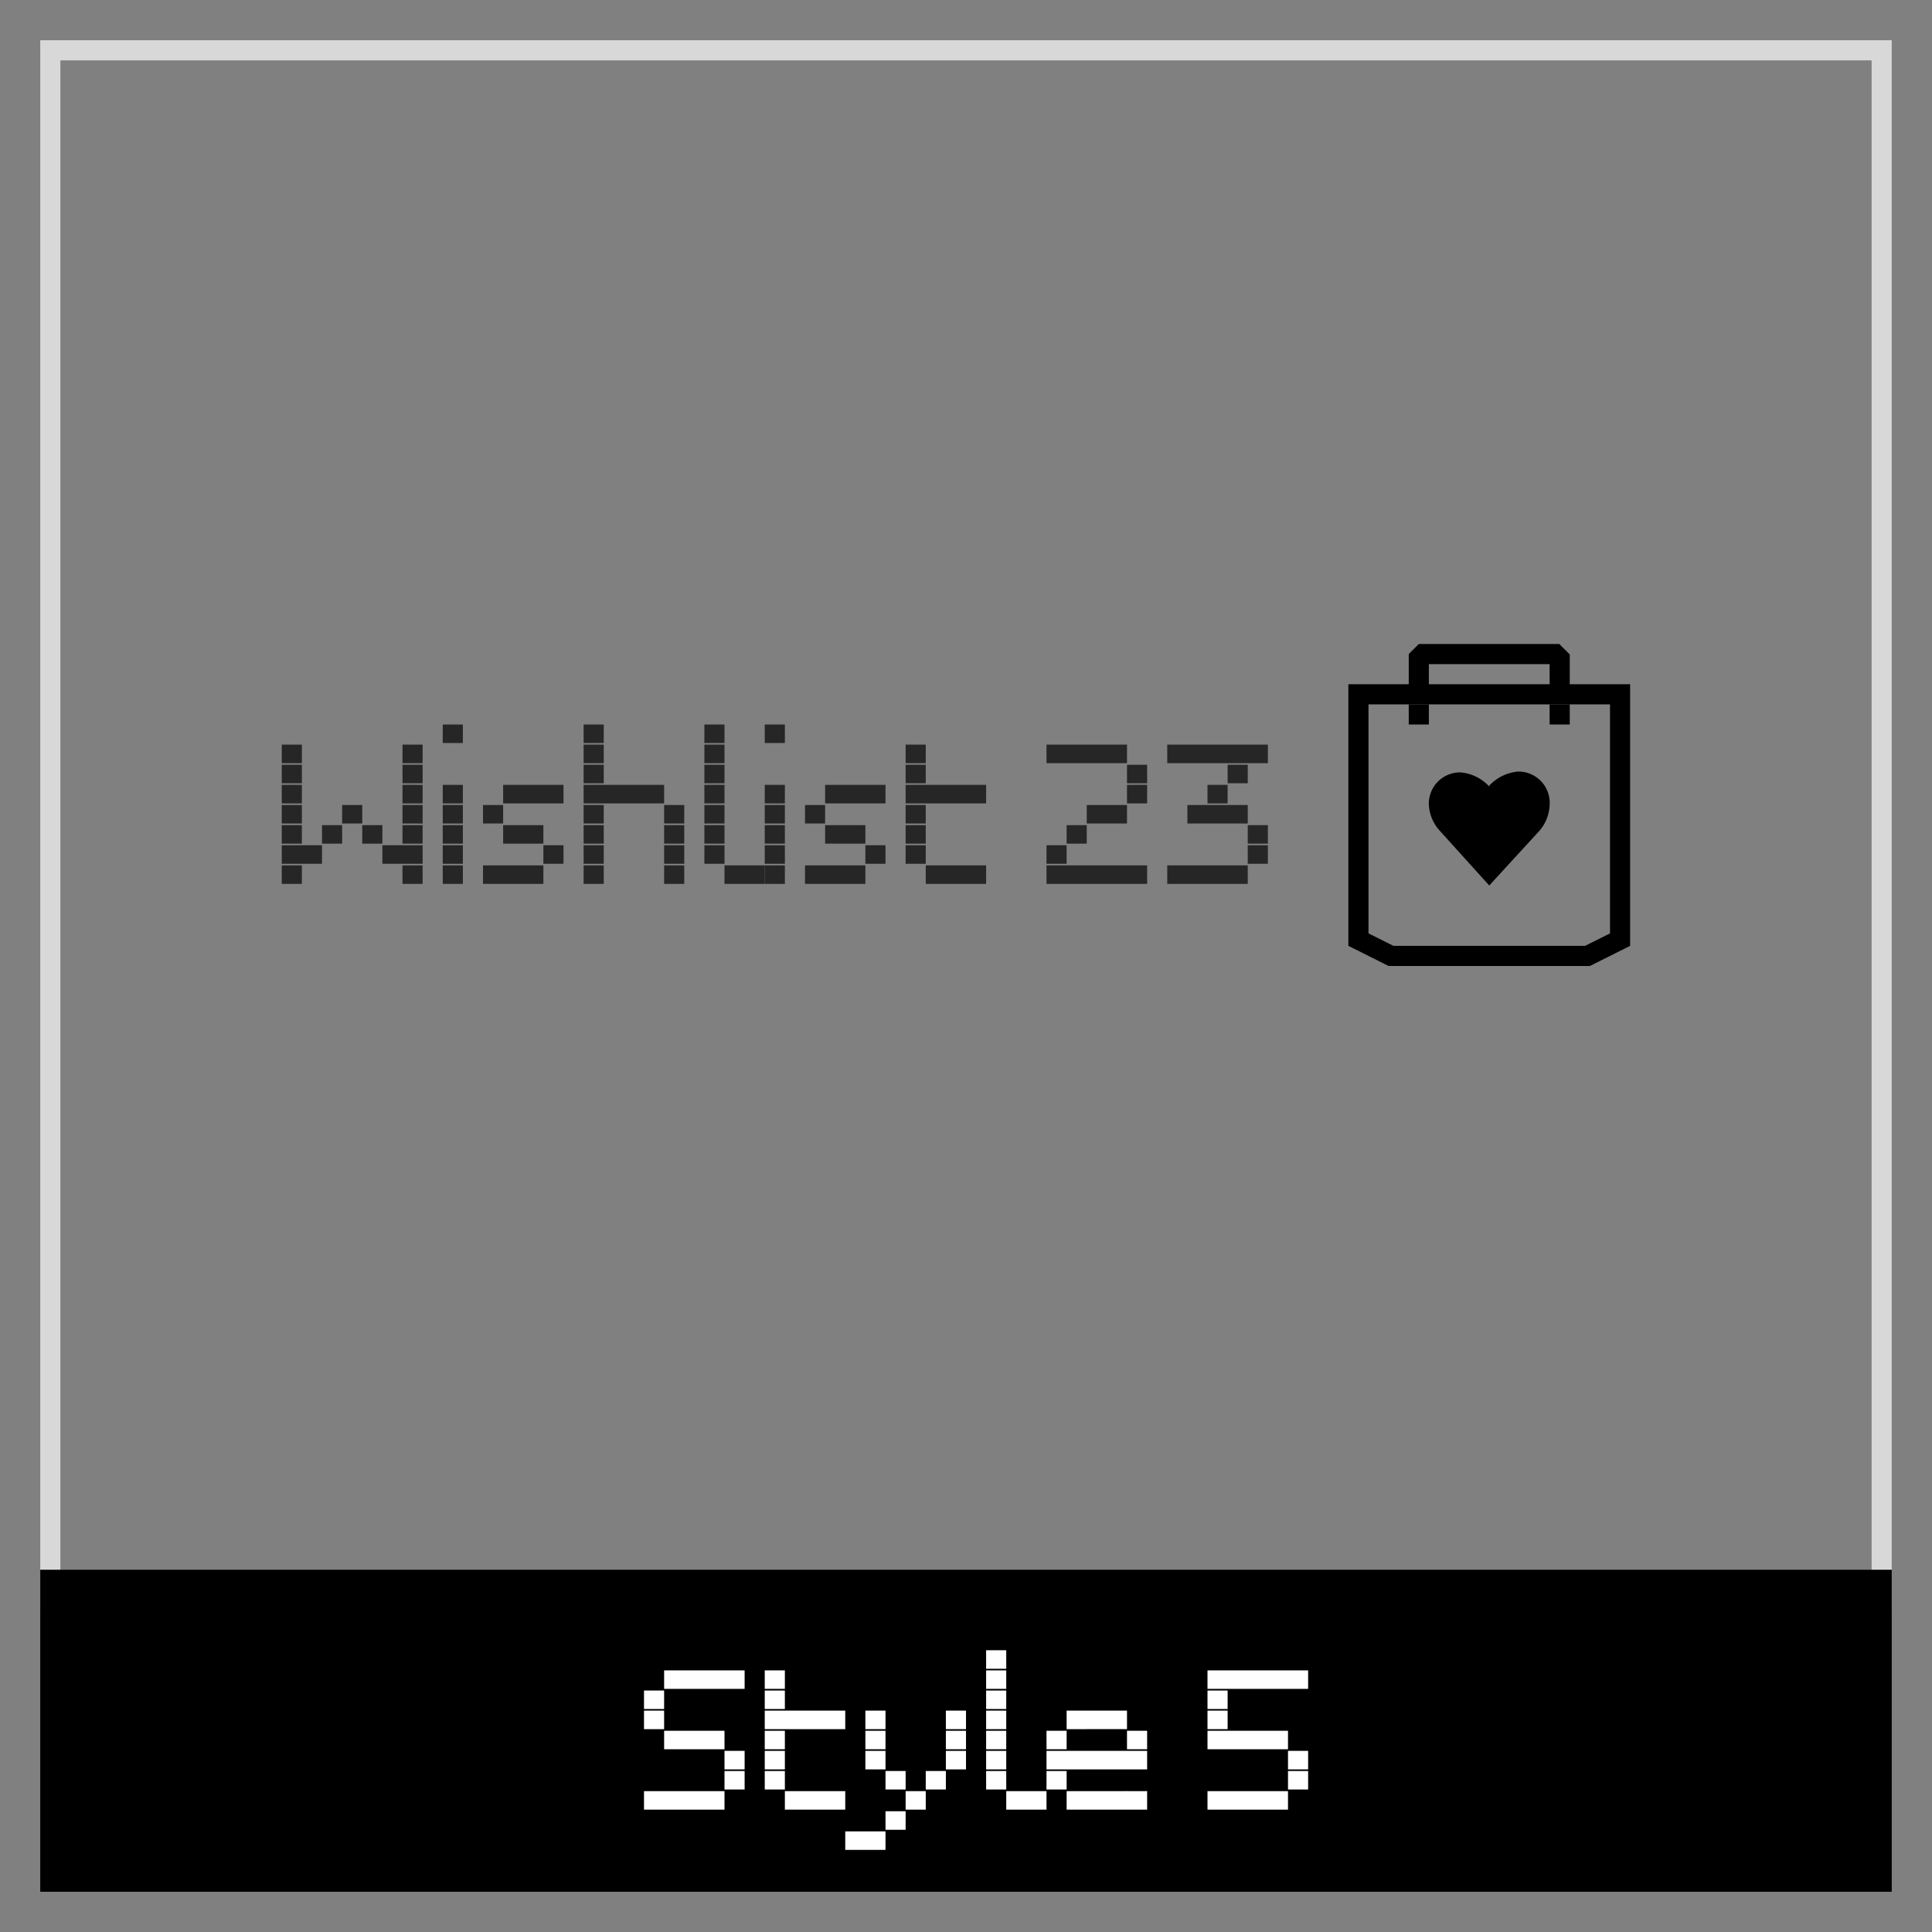 <svg xmlns="http://www.w3.org/2000/svg" width="96" height="96" viewBox="0 0 96 96"><rect x="0" y="0" width="96" height="96" fill="#808080" stroke="none"/><defs><style>.cls-1{fill:#d8d8d8;}.cls-2{fill:#fff;}.cls-3{fill:#262626;}</style></defs><title>df</title><g id="wishlist-style-5"><path class="cls-1" d="M93,3V79H3V3H93m1-1H2V80H94V2Z"/><rect x="2" y="78" width="92" height="16"/><path class="cls-2" d="M33,84v.92H32V84Zm0,1v.92H32V85Zm0,4v.92H32V89Zm1-6v.92H33V83Zm0,3v.92H33V86Zm0,3v.92H33V89Zm1-6v.92H34V83Zm0,3v.92H34V86Zm0,3v.92H34V89Zm1-6v.92H35V83Zm0,3v.92H35V86Zm0,3v.92H35V89Zm1-6v.92H36V83Zm0,4v.92H36V87Zm0,1v.92H36V88Z"/><path class="cls-2" d="M39,83v.92H38V83Zm0,1v.92H38V84Zm0,1v.92H38V85Zm0,1v.92H38V86Zm0,1v.92H38V87Zm0,1v.92H38V88Zm1-3v.92H39V85Zm0,4v.92H39V89Zm1-4v.92H40V85Zm0,4v.92H40V89Zm1-4v.92H41V85Zm0,4v.92H41V89Z"/><path class="cls-2" d="M43,91v.92H42V91Zm1-6v.92H43V85Zm0,1v.92H43V86Zm0,1v.92H43V87Zm0,4v.92H43V91Zm1-3v.92H44V88Zm0,2v.92H44V90Zm1-1v.92H45V89Zm1-1v.92H46V88Zm1-3v.92H47V85Zm0,1v.92H47V86Zm0,1v.92H47V87Z"/><path class="cls-2" d="M50,82v.92H49V82Zm0,1v.92H49V83Zm0,1v.92H49V84Zm0,1v.92H49V85Zm0,1v.92H49V86Zm0,1v.92H49V87Zm0,1v.92H49V88Zm1,1v.92H50V89Zm1,0v.92H51V89Z"/><path class="cls-2" d="M53,86v.92H52V86Zm0,1v.92H52V87Zm0,1v.92H52V88Zm1-3v.92H53V85Zm0,2v.92H53V87Zm0,2v.92H53V89Zm1-4v.92H54V85Zm0,2v.92H54V87Zm0,2v.92H54V89Zm1-4v.92H55V85Zm0,2v.92H55V87Zm0,2v.92H55V89Zm1-3v.92H56V86Zm0,1v.92H56V87Zm0,2v.92H56V89Z"/><path class="cls-2" d="M61,83v.92H60V83Zm0,1v.92H60V84Zm0,1v.92H60V85Zm0,1v.92H60V86Zm0,3v.92H60V89Zm1-6v.92H61V83Zm0,3v.92H61V86Zm0,3v.92H61V89Zm1-6v.92H62V83Zm0,3v.92H62V86Zm0,3v.92H62V89Zm1-6v.92H63V83Zm0,3v.92H63V86Zm0,3v.92H63V89Zm1-6v.92H64V83Zm0,4v.92H64V87Zm0,1v.92H64V88Z"/><path class="cls-3" d="M15,37v.92H14V37Zm0,1v.92H14V38Zm0,1v.92H14V39Zm0,1v.92H14V40Zm0,1v.92H14V41Zm0,1v.92H14V42Zm0,1v.92H14V43Zm1-1v.92H15V42Zm1-1v.92H16V41Zm1-1v.92H17V40Zm1,1v.92H18V41Zm1,1v.92H19V42Zm1-5v.92H20V37Zm0,1v.92H20V38Zm0,1v.92H20V39Zm0,1v.92H20V40Zm0,1v.92H20V41Zm0,1v.92H20V42Zm0,1v.92H20V43Z"/><path class="cls-3" d="M23,36v.92H22V36Zm0,3v.92H22V39Zm0,1v.92H22V40Zm0,1v.92H22V41Zm0,1v.92H22V42Zm0,1v.92H22V43Z"/><path class="cls-3" d="M25,40v.92H24V40Zm0,3v.92H24V43Zm1-4v.92H25V39Zm0,2v.92H25V41Zm0,2v.92H25V43Zm1-4v.92H26V39Zm0,2v.92H26V41Zm0,2v.92H26V43Zm1-4v.92H27V39Zm0,3v.92H27V42Z"/><path class="cls-3" d="M30,36v.92H29V36Zm0,1v.92H29V37Zm0,1v.92H29V38Zm0,1v.92H29V39Zm0,1v.92H29V40Zm0,1v.92H29V41Zm0,1v.92H29V42Zm0,1v.92H29V43Zm1-4v.92H30V39Zm1,0v.92H31V39Zm1,0v.92H32V39Zm1,1v.92H33V40Zm0,1v.92H33V41Zm0,1v.92H33V42Zm0,1v.92H33V43Z"/><path class="cls-3" d="M36,36v.92H35V36Zm0,1v.92H35V37Zm0,1v.92H35V38Zm0,1v.92H35V39Zm0,1v.92H35V40Zm0,1v.92H35V41Zm0,1v.92H35V42Zm1,1v.92H36V43Zm1,0v.92H37V43Z"/><path class="cls-3" d="M39,36v.92H38V36Zm0,3v.92H38V39Zm0,1v.92H38V40Zm0,1v.92H38V41Zm0,1v.92H38V42Zm0,1v.92H38V43Z"/><path class="cls-3" d="M41,40v.92H40V40Zm0,3v.92H40V43Zm1-4v.92H41V39Zm0,2v.92H41V41Zm0,2v.92H41V43Zm1-4v.92H42V39Zm0,2v.92H42V41Zm0,2v.92H42V43Zm1-4v.92H43V39Zm0,3v.92H43V42Z"/><path class="cls-3" d="M46,37v.92H45V37Zm0,1v.92H45V38Zm0,1v.92H45V39Zm0,1v.92H45V40Zm0,1v.92H45V41Zm0,1v.92H45V42Zm1-3v.92H46V39Zm0,4v.92H46V43Zm1-4v.92H47V39Zm0,4v.92H47V43Zm1-4v.92H48V39Zm0,4v.92H48V43Z"/><path class="cls-3" d="M53,37v.92H52V37Zm0,5v.92H52V42Zm0,1v.92H52V43Zm1-6v.92H53V37Zm0,4v.92H53V41Zm0,2v.92H53V43Zm1-6v.92H54V37Zm0,3v.92H54V40Zm0,3v.92H54V43Zm1-6v.92H55V37Zm0,3v.92H55V40Zm0,3v.92H55V43Zm1-5v.92H56V38Zm0,1v.92H56V39Zm0,4v.92H56V43Z"/><path class="cls-3" d="M59,37v.92H58V37Zm0,6v.92H58V43Zm1-6v.92H59V37Zm0,3v.92H59V40Zm0,3v.92H59V43Zm1-6v.92H60V37Zm0,2v.92H60V39Zm0,1v.92H60V40Zm0,3v.92H60V43Zm1-6v.92H61V37Zm0,1v.92H61V38Zm0,2v.92H61V40Zm0,3v.92H61V43Zm1-6v.92H62V37Zm0,4v.92H62V41Zm0,1v.92H62V42Z"/><path d="M74,39.08a2.21,2.21,0,0,0-1.42-.7A1.55,1.55,0,0,0,71,40a2.07,2.07,0,0,0,.56,1.3L74,44l2.44-2.66A2.07,2.07,0,0,0,77,40a1.55,1.55,0,0,0-1.58-1.66,2.21,2.21,0,0,0-1.42.7Z"/><path d="M80,35V46.38L78.76,47H69.24L68,46.38V35H80m-2.5-3h-7l-.5.5V34H67V47l2,1H79l2-1V34H78V32.52l-.5-.5ZM71,34V33h6v1Z"/><path d="M71,35v1H70V35Zm6,0v1h1V35Z"/></g></svg>